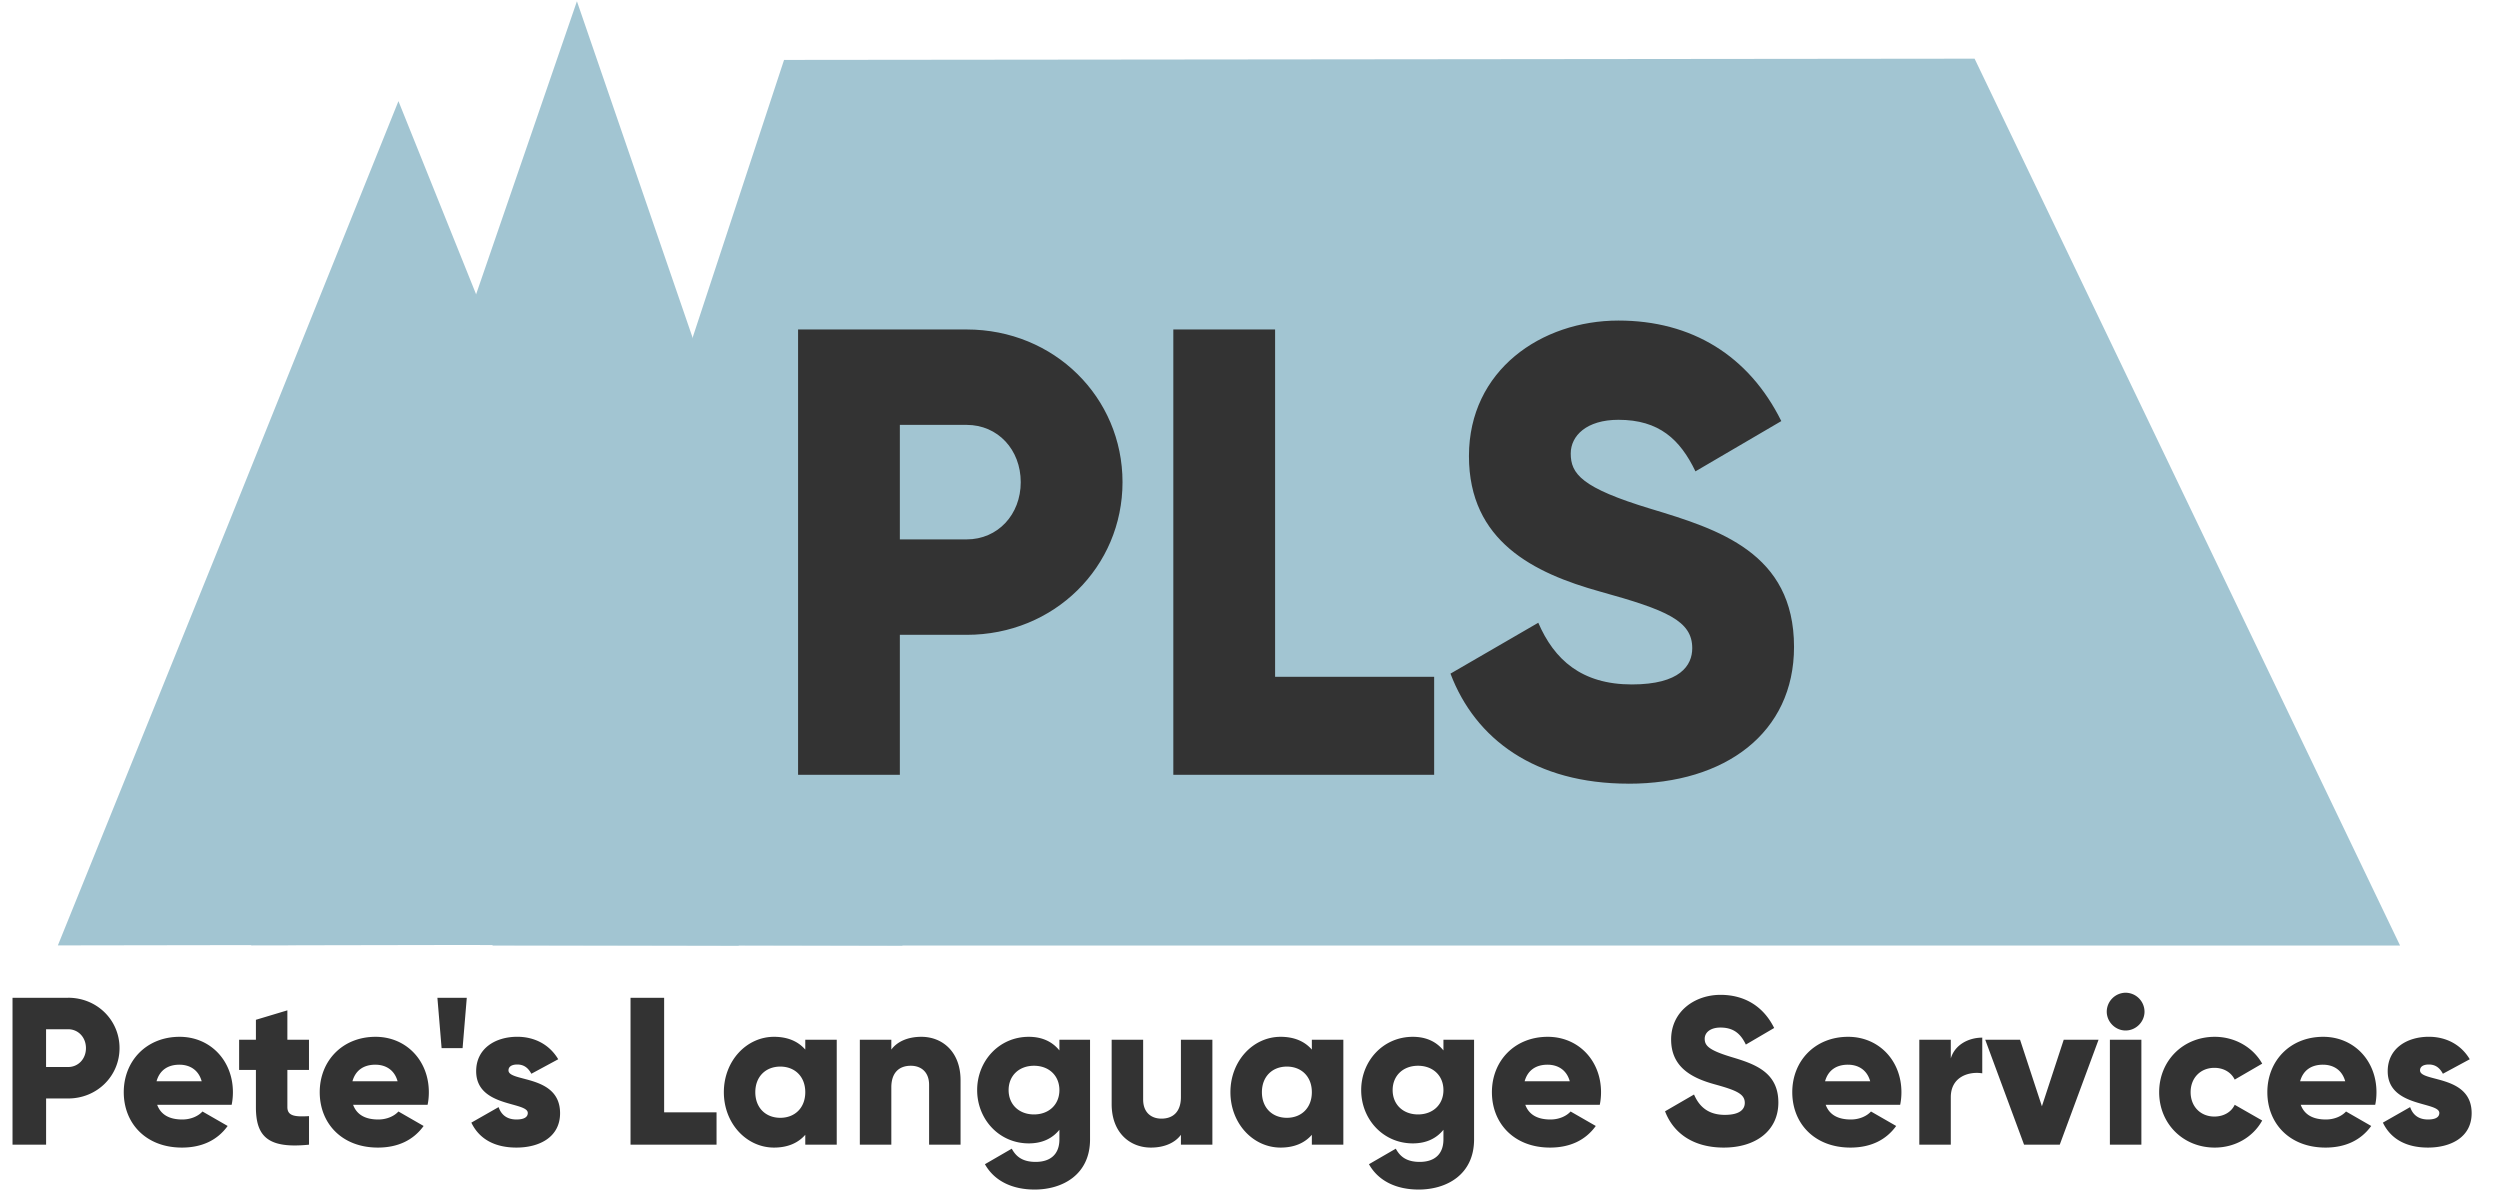 <svg xmlns="http://www.w3.org/2000/svg" width="285.925" height="136.764" viewBox="0 0 75.651 36.185"><g fill="#a2c5d2"><path d="M22.358 28.612l-10.303-.02-10.304.016 5.164-12.764L12.057 3.06l5.14 12.785z" fill-rule="evenodd" stroke-width=".265"/><path d="M27.31 28.612l-9.855-.023-9.854.018 4.939-14.274L17.458.038l4.916 14.297z" fill-rule="evenodd" stroke-width=".265"/><path d="M72.627 28.612H14.902l8.824-26.799 36.026-.038z" stroke-width=".714"/></g><g style="line-height:1.25" aria-label="PLS" font-weight="800" font-size="19.251" font-family="Gilroy" fill="#333" stroke-width=".361"><path style="-inkscape-font-specification:'Gilroy Ultra-Bold'" d="M29.251 9.97H24.15v13.475h3.08V19.21h2.021c2.657 0 4.717-2.06 4.717-4.62s-2.06-4.62-4.717-4.62zm0 6.352H27.23v-3.465h2.021c.944 0 1.637.75 1.637 1.733 0 .981-.693 1.732-1.637 1.732zM38.585 20.48V9.97h-3.08v13.475h7.893V20.48zM49.283 23.715c2.926 0 5.005-1.54 5.005-4.14 0-2.849-2.29-3.56-4.332-4.177-2.098-.635-2.425-1.059-2.425-1.675 0-.539.481-1.02 1.444-1.02 1.232 0 1.867.597 2.33 1.56l2.598-1.521C52.92 10.759 51.189 9.7 48.975 9.7c-2.33 0-4.524 1.501-4.524 4.1 0 2.58 1.963 3.542 3.965 4.1 2.022.56 2.792.886 2.792 1.714 0 .52-.366 1.097-1.829 1.097-1.52 0-2.349-.75-2.83-1.867l-2.657 1.54c.751 1.983 2.56 3.33 5.39 3.33z"/></g><g style="line-height:1.25" aria-label="Pete's Language Services" font-weight="800" font-size="6.35" font-family="Gilroy" fill="#333" stroke-width=".265"><path style="-inkscape-font-specification:'Gilroy Ultra-Bold'" d="M2.06 30.193H.379v4.445h1.016V33.24h.667c.876 0 1.555-.68 1.555-1.524 0-.845-.679-1.524-1.555-1.524zm0 2.095h-.666v-1.143h.667c.31 0 .54.248.54.572 0 .323-.23.571-.54.571zM4.757 33.431H7.01c.025-.12.038-.248.038-.38 0-.96-.686-1.677-1.613-1.677-1.003 0-1.69.73-1.69 1.676s.674 1.676 1.76 1.676c.603 0 1.073-.222 1.384-.654l-.762-.438c-.127.14-.35.242-.61.242-.349 0-.64-.115-.761-.445zm-.02-.711c.09-.324.33-.502.693-.502.285 0 .571.134.673.502zM9.35 32.377v-.914h-.654v-.89l-.952.286v.604h-.508v.914h.508v1.124c0 .889.362 1.264 1.607 1.137v-.864c-.42.025-.655 0-.655-.273v-1.124zM10.685 33.431h2.254c.026-.12.038-.248.038-.38 0-.96-.686-1.677-1.613-1.677-1.003 0-1.689.73-1.689 1.676s.673 1.676 1.76 1.676c.602 0 1.072-.222 1.384-.654l-.762-.438c-.127.14-.35.242-.61.242-.35 0-.641-.115-.762-.445zm-.02-.711c.09-.324.331-.502.693-.502.286 0 .572.134.673.502zM13.363 31.717h.635l.127-1.524h-.889zM15.387 32.39c0-.115.101-.178.266-.178.21 0 .337.114.426.28l.813-.439c-.267-.45-.724-.68-1.239-.68-.66 0-1.244.35-1.244 1.042 0 1.099 1.562.914 1.562 1.264 0 .127-.115.197-.343.197-.28 0-.457-.134-.54-.375l-.825.47c.247.514.73.755 1.365.755.686 0 1.32-.31 1.32-1.04 0-1.176-1.561-.934-1.561-1.296zM20.097 33.66v-3.467H19.08v4.445h2.603v-.978zM24.368 31.463v.298c-.21-.241-.52-.387-.946-.387-.832 0-1.518.73-1.518 1.676s.686 1.676 1.518 1.676c.425 0 .736-.146.946-.387v.299h.952v-3.175zm-.756 2.362c-.438 0-.756-.299-.756-.775 0-.476.318-.775.756-.775s.756.299.756.775c0 .476-.318.775-.756.775zM27.88 31.374c-.42 0-.737.152-.908.387v-.298h-.953v3.175h.953v-1.734c0-.45.24-.654.59-.654.305 0 .553.184.553.578v1.81h.952v-1.95c0-.857-.546-1.314-1.187-1.314zM32.058 31.463v.323c-.21-.26-.515-.412-.927-.412-.902 0-1.562.736-1.562 1.613 0 .876.66 1.612 1.562 1.612.412 0 .717-.152.927-.412v.292c0 .45-.273.68-.718.68-.419 0-.603-.179-.724-.4l-.812.47c.292.52.844.767 1.505.767.844 0 1.676-.45 1.676-1.517v-3.016zm-.769 2.26c-.45 0-.768-.298-.768-.736 0-.439.318-.737.768-.737.451 0 .769.298.769.737 0 .438-.318.736-.769.736zM35.735 31.463v1.733c0 .451-.242.654-.59.654-.306 0-.553-.184-.553-.578v-1.81h-.953v1.95c0 .857.546 1.314 1.188 1.314.419 0 .736-.152.908-.387v.299h.952v-3.175zM39.697 31.463v.298c-.21-.241-.52-.387-.946-.387-.832 0-1.518.73-1.518 1.676s.686 1.676 1.518 1.676c.425 0 .737-.146.946-.387v.299h.953v-3.175zm-.756 2.362c-.438 0-.755-.299-.755-.775 0-.476.317-.775.755-.775.439 0 .756.299.756.775 0 .476-.317.775-.756.775zM43.679 31.463v.323c-.21-.26-.515-.412-.927-.412-.902 0-1.562.736-1.562 1.613 0 .876.66 1.612 1.562 1.612.412 0 .717-.152.927-.412v.292c0 .45-.273.68-.718.68-.419 0-.603-.179-.724-.4l-.812.47c.292.52.844.767 1.505.767.844 0 1.676-.45 1.676-1.517v-3.016zm-.769 2.26c-.45 0-.768-.298-.768-.736 0-.439.318-.737.768-.737.451 0 .769.298.769.737 0 .438-.318.736-.769.736zM46.156 33.431h2.254c.025-.12.038-.248.038-.38 0-.96-.686-1.677-1.613-1.677-1.003 0-1.689.73-1.689 1.676s.673 1.676 1.759 1.676c.603 0 1.073-.222 1.384-.654l-.762-.438c-.127.14-.349.242-.61.242-.349 0-.64-.115-.761-.445zm-.02-.711c.09-.324.33-.502.693-.502.285 0 .571.134.673.502zM52.163 34.726c.965 0 1.651-.508 1.651-1.365 0-.94-.755-1.175-1.429-1.378-.692-.21-.8-.349-.8-.552 0-.178.16-.337.477-.337.406 0 .616.197.768.515l.857-.502c-.324-.654-.895-1.003-1.625-1.003-.769 0-1.493.495-1.493 1.352 0 .851.648 1.169 1.308 1.353.667.184.921.292.921.565 0 .171-.12.362-.603.362-.502 0-.775-.248-.933-.616l-.877.508c.248.654.845 1.098 1.778 1.098zM55.247 33.431H57.5c.025-.12.038-.248.038-.38 0-.96-.686-1.677-1.613-1.677-1.003 0-1.69.73-1.69 1.676s.674 1.676 1.76 1.676c.603 0 1.073-.222 1.384-.654l-.762-.438c-.127.14-.35.242-.61.242-.349 0-.64-.115-.761-.445zm-.02-.711c.09-.324.33-.502.693-.502.285 0 .571.134.673.502zM59.032 32.028v-.565h-.953v3.175h.953v-1.436c0-.628.558-.787.952-.723v-1.08c-.4 0-.825.203-.952.629zM62.449 31.463l-.66 2.013-.661-2.013h-1.054l1.175 3.175h1.08l1.174-3.175zM64.322 31.183c.312 0 .572-.26.572-.571a.577.577 0 00-.572-.572.577.577 0 00-.571.572c0 .31.26.571.571.571zm-.476 3.455h.953v-3.175h-.953zM67.02 34.726c.622 0 1.162-.323 1.435-.819l-.832-.476c-.102.222-.337.356-.616.356-.413 0-.718-.299-.718-.737s.305-.737.718-.737c.28 0 .508.134.616.356l.832-.483c-.273-.488-.82-.812-1.435-.812-.965 0-1.683.73-1.683 1.676s.718 1.676 1.683 1.676zM69.62 33.431h2.255c.026-.12.038-.248.038-.38 0-.96-.686-1.677-1.613-1.677-1.003 0-1.689.73-1.689 1.676s.673 1.676 1.76 1.676c.602 0 1.072-.222 1.383-.654l-.762-.438c-.127.14-.349.242-.61.242-.348 0-.64-.115-.761-.445zm-.018-.711c.089-.324.33-.502.692-.502.286 0 .571.134.673.502zM73.231 32.39c0-.115.102-.178.267-.178.21 0 .336.114.425.28l.813-.439c-.267-.45-.724-.68-1.238-.68-.66 0-1.245.35-1.245 1.042 0 1.099 1.562.914 1.562 1.264 0 .127-.114.197-.343.197-.279 0-.457-.134-.54-.375l-.825.47c.248.514.73.755 1.365.755.686 0 1.321-.31 1.321-1.04 0-1.176-1.562-.934-1.562-1.296z"/></g><path fill="none" stroke-width=".22" d="M0 0h75.65v36.185H0z"/></svg>